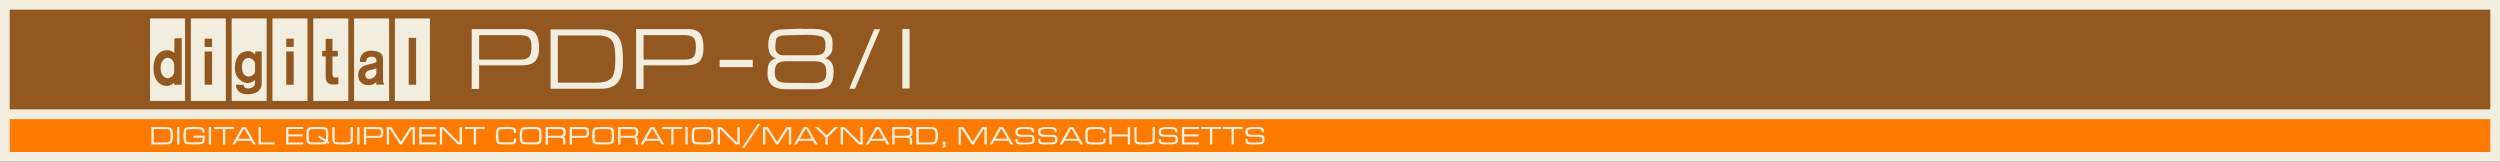 <?xml version="1.0" encoding="UTF-8" standalone="no"?>
<!-- Created with Inkscape (http://www.inkscape.org/) -->

<svg
   width="265.621mm"
   height="17.183mm"
   viewBox="0 0 265.621 17.183"
   version="1.1"
   id="svg1"
   xmlns="http://www.w3.org/2000/svg"
   xmlns:svg="http://www.w3.org/2000/svg">
  <rect x="0" y="0" width="265.621" height="17.183" fill="#333333" stroke="none"/>
  <defs
     id="defs1" />
  <g
     id="layer1"
     transform="translate(27.781,-139.965)">
    <path
       id="rect3002-3-6"
       style="display:inline;fill:#ff7b00;stroke:#f2eedf;stroke-width:1.031"
       d="m -27.266,152.101 h 264.59 v 4.532 H -27.266 Z" />
    <path
       id="rect3002-3-6-6"
       style="display:inline;fill:#935720;stroke:#f2eedf;stroke-width:1.031"
       d="M -27.266,140.48 H 237.325 v 11.617 H -27.266 Z" />
    <path
       style="display:inline;fill:#f2eedf;fill-opacity:1;stroke:none;stroke-width:0.088"
       d="m -9.273,147.61 c 0.002,0.259 -0.3,0.661 -0.668,0.662 -0.392,-0.002 -0.777,-0.357 -0.777,-1.068 0,-0.722 0.384,-1.093 0.765,-1.095 0.38,0.002 0.682,0.409 0.681,0.718 z m 0.02,-1.992 v -1.588 h 0.779 v 4.94 h -0.806 v -0.228 c -0.066,0.066 -0.344,0.356 -0.817,0.356 -0.494,7.9e-4 -1.377,-0.411 -1.377,-1.895 0,-1.259 0.66,-1.909 1.445,-1.909 0.29,0 0.576,0.103 0.776,0.324 z m -2.587,5.069 h 3.722 v -8.759 h -3.722 z m 3.722,0 z m 0.613,0 h 3.722 v -8.759 h -3.722 z m 3.722,0 z m -1.467,-1.717 h -0.788 v -3.538 h 0.788 z m -0.788,0 z m 0.788,-4.02 h -0.788 v -0.876 h 0.788 z m -0.788,0 z m 5.358,1.815 c 0,-0.314 -0.354,-0.639 -0.682,-0.639 -0.282,0 -0.718,0.179 -0.718,0.984 0,0.857 0.536,0.983 0.714,0.983 0.353,0 0.686,-0.243 0.686,-0.618 z m -2.49,-4.836 h 3.722 v 8.759 H -3.168 Z m 2.498,3.846 c -0.081,-0.117 -0.349,-0.381 -0.73,-0.381 -0.593,0.001 -1.42,0.344 -1.42,1.83 0.001,1.172 0.937,1.565 1.322,1.565 0.415,8e-4 0.724,-0.241 0.808,-0.332 v 0.368 c 0,0.273 -0.28,0.539 -0.747,0.539 -0.403,-0.001 -0.445,-0.259 -0.445,-0.387 h -0.824 c 0,0.409 0.264,1.007 1.218,1.007 0.855,0 1.137,-0.327 1.259,-0.449 0.102,-0.103 0.256,-0.387 0.256,-0.614 V 145.431 H -0.669 Z m 1.838,4.913 h 3.722 v -8.759 h -3.722 z m 3.722,0 z M 3.423,148.97 H 2.634 v -3.538 h 0.788 z m -0.788,0 z m 0.788,-4.02 H 2.634 v -0.876 h 0.788 z m -0.788,0 z m 4.908,-0.854 H 6.821 v 1.273 H 6.443 v 0.591 h 0.378 v 2.228 c 0,0.425 0.218,0.759 0.826,0.757 0.285,0 0.273,0.002 0.52,-0.041 v -0.736 c -0.161,0.028 -0.211,0.039 -0.29,0.037 -0.152,-0.004 -0.335,-0.058 -0.335,-0.327 v -1.917 H 8.113 v -0.592 H 7.542 Z m 1.683,6.591 H 5.503 v -8.759 h 3.722 z m 4.336,0 h -3.722 v -8.759 h 3.722 z m -3.722,0 z m 0.612,-4.141 h 0.675 c 0,-0.359 0.186,-0.547 0.54,-0.547 0.564,-7.9e-4 0.546,0.25 0.545,0.565 -0.348,0.135 -0.316,0.132 -0.848,0.253 -0.675,0.156 -1.089,0.445 -1.089,1.145 7.94e-4,0.684 0.488,1.049 1.037,1.049 0.55,8e-4 0.664,-0.177 0.892,-0.328 v 0.273 h 0.862 c -0.203,-0.327 -0.15,-0.391 -0.152,-0.637 0.001,-0.193 0,-2.079 0,-2.079 0.001,-0.374 -0.194,-0.603 -0.321,-0.679 -0.317,-0.189 -0.709,-0.212 -0.926,-0.213 -0.772,0.002 -1.216,0.39 -1.215,1.2 z m 1.76,0.685 v 0.477 c 0,0.218 -0.265,0.64 -0.786,0.641 -0.254,0.001 -0.396,-0.187 -0.397,-0.432 7.94e-4,-0.245 0.208,-0.433 0.385,-0.468 0.183,-0.037 0.604,-0.145 0.799,-0.218 z m 1.964,3.456 h 3.722 v -8.759 h -3.722 z m 3.722,0 z m -1.467,-1.717 h -0.788 v -4.984 h 0.788 z m 0,0"
       id="path1220" />
    <path
       d="m -11.696,155.318 h 1.302 c 0.521,0 0.667,-0.028 0.8,-0.153 0.137,-0.128 0.198,-0.365 0.198,-0.778 0,-0.438 -0.039,-0.619 -0.162,-0.75 -0.142,-0.148 -0.282,-0.178 -0.856,-0.178 h -1.283 z m 0.248,-0.218 v -1.425 h 1.029 c 0.229,0 0.298,0 0.357,0.006 0.159,0.014 0.243,0.047 0.301,0.117 0.073,0.092 0.112,0.293 0.112,0.577 0,0.449 -0.081,0.653 -0.282,0.7 -0.103,0.025 -0.117,0.025 -0.474,0.025 z m 2.478,-1.643 v 1.86 h 0.248 v -1.86 z m 1.733,0.917 v 0.218 h 0.97 c -0.006,0.271 -0.02,0.351 -0.07,0.407 -0.07,0.075 -0.231,0.1 -0.664,0.1 -0.865,0 -0.957,-0.017 -1.007,-0.198 -0.02,-0.075 -0.033,-0.301 -0.033,-0.547 0,-0.374 0.022,-0.521 0.092,-0.586 0.075,-0.072 0.268,-0.095 0.789,-0.095 0.153,0 0.393,0.006 0.496,0.014 0.195,0.014 0.268,0.031 0.315,0.078 0.042,0.042 0.059,0.112 0.061,0.273 h 0.254 c -0.003,-0.162 -0.014,-0.231 -0.053,-0.315 -0.056,-0.125 -0.195,-0.218 -0.36,-0.24 -0.114,-0.017 -0.502,-0.034 -0.759,-0.034 -0.298,0 -0.519,0.011 -0.672,0.036 -0.201,0.031 -0.318,0.125 -0.363,0.298 -0.036,0.137 -0.056,0.36 -0.056,0.602 0,0.254 0.02,0.469 0.053,0.602 0.039,0.162 0.165,0.265 0.343,0.296 0.145,0.022 0.463,0.036 0.8,0.036 0.388,0 0.661,-0.019 0.772,-0.056 0.17,-0.056 0.24,-0.139 0.279,-0.329 0.022,-0.109 0.025,-0.206 0.028,-0.563 z m 1.635,-0.917 v 1.86 h 0.248 v -1.86 z m 0.573,0 v 0.218 h 0.934 v 1.643 h 0.248 v -1.643 h 0.929 v -0.218 z m 4.148,1.86 h 0.276 l -1.051,-1.86 h -0.396 l -1.054,1.86 h 0.282 l 0.22,-0.393 h 1.503 z m -0.337,-0.611 h -1.266 l 0.586,-1.032 h 0.1 z m 0.91,-1.249 v 1.86 H 1.407 v -0.218 h -1.467 v -1.643 z m 2.922,1.86 h 1.824 v -0.218 H 2.862 v -0.639 h 1.506 v -0.218 H 2.862 v -0.569 h 1.573 v -0.218 H 2.614 Z m 4.633,-0.245 -0.192,-0.123 c 0.031,-0.12 0.045,-0.315 0.045,-0.561 0,-0.268 -0.014,-0.452 -0.045,-0.583 -0.036,-0.173 -0.159,-0.29 -0.323,-0.318 -0.12,-0.019 -0.505,-0.036 -0.901,-0.036 -0.198,0 -0.382,0.006 -0.51,0.017 -0.22,0.017 -0.31,0.045 -0.393,0.12 -0.125,0.114 -0.165,0.298 -0.165,0.761 0,0.499 0.039,0.711 0.148,0.825 0.125,0.125 0.271,0.148 1.021,0.148 0.778,0 0.892,-0.019 1.037,-0.173 l 0.167,0.106 z m -1.11,-0.711 -0.117,0.181 0.736,0.471 c -0.089,0.07 -0.24,0.086 -0.842,0.086 -0.614,0 -0.725,-0.014 -0.803,-0.092 -0.064,-0.067 -0.095,-0.268 -0.095,-0.65 0,-0.351 0.025,-0.516 0.092,-0.583 0.073,-0.078 0.237,-0.1 0.761,-0.1 0.329,0 0.602,0.008 0.722,0.025 0.151,0.019 0.22,0.081 0.243,0.215 0.014,0.098 0.025,0.296 0.025,0.46 0,0.139 -0.011,0.36 -0.022,0.438 z m 1.387,-0.904 v 0.915 c 0.003,0.396 0.006,0.432 0.02,0.547 0.022,0.19 0.142,0.329 0.315,0.365 0.128,0.025 0.382,0.039 0.764,0.039 0.301,0 0.622,-0.017 0.745,-0.039 0.204,-0.039 0.318,-0.173 0.337,-0.399 0.011,-0.114 0.011,-0.128 0.014,-0.513 v -0.915 H 9.471 v 0.915 c -0.003,0.535 -0.006,0.566 -0.059,0.627 -0.067,0.078 -0.248,0.1 -0.853,0.1 -0.499,0 -0.68,-0.025 -0.733,-0.103 -0.05,-0.072 -0.053,-0.095 -0.053,-0.625 v -0.915 z m 2.642,0 v 1.86 h 0.248 v -1.86 z m 0.712,1.86 h 0.248 v -0.7 h 0.929 c 0.287,0 0.287,0 0.346,-0.003 0.229,-0.006 0.31,-0.028 0.407,-0.114 0.1,-0.084 0.139,-0.218 0.139,-0.469 0,-0.254 -0.045,-0.393 -0.151,-0.474 -0.114,-0.086 -0.114,-0.086 -0.742,-0.1 h -1.177 z m 0.248,-0.917 v -0.725 h 0.929 c 0.466,0.008 0.494,0.014 0.569,0.07 0.053,0.042 0.07,0.106 0.07,0.296 0,0.173 -0.02,0.245 -0.075,0.293 -0.075,0.061 -0.114,0.067 -0.563,0.067 z m 2.182,-0.943 v 1.86 h 0.248 v -1.629 h 0.109 l 1.049,1.629 h 0.201 l 1.037,-1.629 h 0.103 v 1.629 h 0.248 v -1.86 h -0.499 l -0.99,1.578 -1.01,-1.578 z m 3.459,1.86 h 1.824 v -0.218 h -1.576 v -0.639 h 1.506 v -0.218 h -1.506 v -0.569 h 1.573 v -0.218 h -1.821 z m 2.185,-1.86 v 1.86 h 0.248 v -1.629 h 0.056 l 1.62,1.629 h 0.421 v -1.86 h -0.248 v 1.631 h -0.059 l -1.626,-1.631 z m 2.67,0 v 0.218 h 0.934 v 1.643 h 0.248 v -1.643 h 0.929 v -0.218 z m 5.212,1.224 c -0.003,0.036 -0.003,0.072 -0.003,0.084 0,0.234 -0.042,0.287 -0.243,0.312 -0.073,0.008 -0.404,0.022 -0.563,0.022 -0.226,0 -0.48,-0.008 -0.602,-0.022 -0.156,-0.014 -0.218,-0.072 -0.24,-0.215 -0.011,-0.092 -0.028,-0.393 -0.028,-0.544 0,-0.323 0.033,-0.502 0.103,-0.561 0.075,-0.059 0.304,-0.084 0.792,-0.084 0.332,0 0.549,0.019 0.641,0.056 0.1,0.042 0.125,0.1 0.128,0.279 v 0.064 h 0.231 c -0.003,-0.223 -0.006,-0.248 -0.025,-0.326 -0.025,-0.117 -0.137,-0.215 -0.276,-0.248 -0.139,-0.031 -0.365,-0.047 -0.689,-0.047 -0.159,0 -0.413,0.008 -0.535,0.017 -0.262,0.017 -0.363,0.042 -0.449,0.109 -0.125,0.103 -0.173,0.326 -0.173,0.839 0,0.446 0.039,0.655 0.145,0.759 0.125,0.12 0.321,0.148 1.051,0.148 0.572,0 0.75,-0.028 0.859,-0.131 0.086,-0.084 0.1,-0.153 0.114,-0.51 z m 1.822,-1.23 c -0.178,0 -0.499,0.008 -0.616,0.017 -0.237,0.014 -0.329,0.039 -0.421,0.109 -0.137,0.106 -0.181,0.304 -0.181,0.803 0,0.499 0.028,0.664 0.139,0.778 0.084,0.089 0.176,0.125 0.363,0.142 0.109,0.011 0.521,0.022 0.8,0.022 0.34,0 0.535,-0.014 0.683,-0.045 0.173,-0.039 0.273,-0.148 0.307,-0.335 0.022,-0.128 0.036,-0.332 0.036,-0.549 0,-0.151 -0.008,-0.343 -0.02,-0.443 -0.022,-0.187 -0.056,-0.276 -0.131,-0.349 -0.12,-0.12 -0.323,-0.151 -0.959,-0.151 z m -0.142,0.223 c 0.474,0 0.619,0.006 0.761,0.028 0.125,0.019 0.192,0.075 0.209,0.181 0.017,0.084 0.028,0.307 0.028,0.516 0,0.173 -0.014,0.374 -0.031,0.474 -0.022,0.112 -0.081,0.17 -0.192,0.19 -0.123,0.022 -0.385,0.036 -0.653,0.036 -0.134,0 -0.449,-0.008 -0.552,-0.017 -0.195,-0.014 -0.265,-0.031 -0.315,-0.084 -0.059,-0.064 -0.078,-0.231 -0.078,-0.639 0,-0.354 0.028,-0.533 0.098,-0.594 0.073,-0.067 0.262,-0.092 0.725,-0.092 z m 1.677,1.643 h 0.248 v -0.717 h 0.912 c 0.402,0.003 0.402,0.003 0.488,0.017 0.114,0.017 0.184,0.086 0.198,0.206 0.011,0.072 0.011,0.075 0.011,0.315 v 0.178 h 0.248 v -0.265 c 0,-0.318 -0.011,-0.374 -0.084,-0.449 -0.047,-0.05 -0.1,-0.078 -0.19,-0.095 0.245,-0.05 0.307,-0.151 0.307,-0.491 0,-0.153 -0.017,-0.245 -0.059,-0.332 -0.059,-0.112 -0.17,-0.187 -0.321,-0.206 -0.128,-0.017 -0.131,-0.017 -0.6,-0.022 h -1.16 z m 0.248,-0.934 v -0.708 h 0.912 c 0.446,0 0.561,0.011 0.636,0.067 0.056,0.039 0.089,0.142 0.089,0.273 0,0.22 -0.045,0.307 -0.181,0.343 -0.084,0.022 -0.145,0.025 -0.544,0.025 z m 2.307,0.934 h 0.248 v -0.7 h 0.929 c 0.287,0 0.287,0 0.346,-0.003 0.229,-0.006 0.31,-0.028 0.407,-0.114 0.1,-0.084 0.139,-0.218 0.139,-0.469 0,-0.254 -0.045,-0.393 -0.151,-0.474 -0.114,-0.086 -0.114,-0.086 -0.742,-0.1 h -1.177 z m 0.248,-0.917 v -0.725 h 0.929 c 0.466,0.008 0.494,0.014 0.569,0.07 0.053,0.042 0.07,0.106 0.07,0.296 0,0.173 -0.02,0.245 -0.075,0.293 -0.075,0.061 -0.114,0.067 -0.563,0.067 z m 3.364,-0.948 c -0.178,0 -0.499,0.008 -0.616,0.017 -0.237,0.014 -0.329,0.039 -0.421,0.109 -0.137,0.106 -0.181,0.304 -0.181,0.803 0,0.499 0.028,0.664 0.139,0.778 0.084,0.089 0.176,0.125 0.363,0.142 0.109,0.011 0.521,0.022 0.8,0.022 0.34,0 0.535,-0.014 0.683,-0.045 0.173,-0.039 0.273,-0.148 0.307,-0.335 0.022,-0.128 0.036,-0.332 0.036,-0.549 0,-0.151 -0.008,-0.343 -0.02,-0.443 -0.022,-0.187 -0.056,-0.276 -0.131,-0.349 -0.12,-0.12 -0.323,-0.151 -0.959,-0.151 z m -0.142,0.223 c 0.474,0 0.619,0.006 0.761,0.028 0.125,0.019 0.192,0.075 0.209,0.181 0.017,0.084 0.028,0.307 0.028,0.516 0,0.173 -0.014,0.374 -0.031,0.474 -0.022,0.112 -0.081,0.17 -0.192,0.19 -0.123,0.022 -0.385,0.036 -0.653,0.036 -0.134,0 -0.449,-0.008 -0.552,-0.017 -0.195,-0.014 -0.265,-0.031 -0.315,-0.084 -0.059,-0.064 -0.078,-0.231 -0.078,-0.639 0,-0.354 0.028,-0.533 0.098,-0.594 0.073,-0.067 0.262,-0.092 0.725,-0.092 z m 1.677,1.643 h 0.248 v -0.717 h 0.912 c 0.402,0.003 0.402,0.003 0.488,0.017 0.114,0.017 0.184,0.086 0.198,0.206 0.011,0.072 0.011,0.075 0.011,0.315 v 0.178 h 0.248 v -0.265 c 0,-0.318 -0.011,-0.374 -0.084,-0.449 -0.047,-0.05 -0.1,-0.078 -0.19,-0.095 0.245,-0.05 0.307,-0.151 0.307,-0.491 0,-0.153 -0.017,-0.245 -0.059,-0.332 -0.059,-0.112 -0.17,-0.187 -0.321,-0.206 -0.128,-0.017 -0.131,-0.017 -0.6,-0.022 h -1.16 z m 0.248,-0.934 v -0.708 h 0.912 c 0.446,0 0.561,0.011 0.636,0.067 0.056,0.039 0.089,0.142 0.089,0.273 0,0.22 -0.045,0.307 -0.181,0.343 -0.084,0.022 -0.145,0.025 -0.544,0.025 z m 4.365,0.934 h 0.276 l -1.051,-1.86 h -0.396 l -1.054,1.86 h 0.282 l 0.22,-0.393 h 1.503 z m -0.337,-0.611 h -1.266 l 0.586,-1.032 h 0.1 z m 0.428,-1.249 v 0.218 h 0.934 v 1.643 h 0.248 v -1.643 h 0.929 v -0.218 z m 2.436,0 v 1.86 h 0.248 v -1.86 z m 1.895,-0.006 c -0.178,0 -0.499,0.008 -0.616,0.017 -0.237,0.014 -0.329,0.039 -0.421,0.109 -0.137,0.106 -0.181,0.304 -0.181,0.803 0,0.499 0.028,0.664 0.139,0.778 0.084,0.089 0.176,0.125 0.363,0.142 0.109,0.011 0.521,0.022 0.8,0.022 0.34,0 0.535,-0.014 0.683,-0.045 0.173,-0.039 0.273,-0.148 0.307,-0.335 0.022,-0.128 0.036,-0.332 0.036,-0.549 0,-0.151 -0.008,-0.343 -0.02,-0.443 -0.022,-0.187 -0.056,-0.276 -0.131,-0.349 -0.12,-0.12 -0.323,-0.151 -0.959,-0.151 z m -0.142,0.223 c 0.474,0 0.619,0.006 0.761,0.028 0.125,0.019 0.192,0.075 0.209,0.181 0.017,0.084 0.028,0.307 0.028,0.516 0,0.173 -0.014,0.374 -0.031,0.474 -0.022,0.112 -0.081,0.17 -0.192,0.19 -0.123,0.022 -0.385,0.036 -0.653,0.036 -0.134,0 -0.449,-0.008 -0.552,-0.017 -0.195,-0.014 -0.265,-0.031 -0.315,-0.084 -0.059,-0.064 -0.078,-0.231 -0.078,-0.639 0,-0.354 0.028,-0.533 0.098,-0.594 0.073,-0.067 0.262,-0.092 0.725,-0.092 z m 1.677,-0.218 v 1.86 h 0.248 v -1.629 h 0.056 l 1.62,1.629 h 0.421 v -1.86 h -0.248 v 1.631 h -0.059 l -1.626,-1.631 z m 2.837,2.217 1.696,-2.535 H 52.74 l -1.698,2.535 z m 1.984,-2.217 v 1.86 h 0.248 v -1.629 h 0.109 l 1.049,1.629 h 0.201 l 1.037,-1.629 h 0.103 v 1.629 h 0.248 v -1.86 h -0.499 l -0.99,1.578 -1.01,-1.578 z m 5.517,1.86 h 0.276 l -1.051,-1.86 h -0.396 l -1.054,1.86 h 0.282 l 0.22,-0.393 h 1.503 z m -0.337,-0.611 h -1.266 l 0.586,-1.032 h 0.1 z m 0.341,-1.249 1.11,1.099 v 0.761 h 0.248 v -0.761 l 1.09,-1.099 h -0.346 l -0.867,0.892 -0.898,-0.892 z m 2.734,0 v 1.86 h 0.248 v -1.629 h 0.056 l 1.62,1.629 h 0.421 v -1.86 H 63.638 v 1.631 h -0.059 l -1.626,-1.631 z m 4.909,1.86 h 0.276 l -1.051,-1.86 h -0.396 l -1.054,1.86 h 0.282 l 0.22,-0.393 h 1.503 z m -0.337,-0.611 H 64.846 L 65.432,153.676 h 0.1 z m 0.91,0.611 h 0.248 v -0.717 h 0.912 c 0.402,0.003 0.402,0.003 0.488,0.017 0.114,0.017 0.184,0.086 0.198,0.206 0.011,0.072 0.011,0.075 0.011,0.315 v 0.178 h 0.248 v -0.265 c 0,-0.318 -0.011,-0.374 -0.084,-0.449 -0.047,-0.05 -0.1,-0.078 -0.19,-0.095 0.245,-0.05 0.307,-0.151 0.307,-0.491 0,-0.153 -0.017,-0.245 -0.059,-0.332 -0.059,-0.112 -0.17,-0.187 -0.321,-0.206 -0.128,-0.017 -0.131,-0.017 -0.6,-0.022 h -1.16 z m 0.248,-0.934 v -0.708 h 0.912 c 0.446,0 0.561,0.011 0.636,0.067 0.056,0.039 0.089,0.142 0.089,0.273 0,0.22 -0.045,0.307 -0.181,0.343 -0.084,0.022 -0.145,0.025 -0.544,0.025 z m 2.307,0.934 h 1.302 c 0.521,0 0.667,-0.028 0.8,-0.153 0.137,-0.128 0.198,-0.365 0.198,-0.778 0,-0.438 -0.039,-0.619 -0.162,-0.75 -0.142,-0.148 -0.282,-0.178 -0.856,-0.178 h -1.283 z m 0.248,-0.218 v -1.425 h 1.029 c 0.229,0 0.298,0 0.357,0.006 0.159,0.014 0.243,0.047 0.301,0.117 0.073,0.092 0.112,0.293 0.112,0.577 0,0.449 -0.081,0.653 -0.282,0.7 -0.103,0.025 -0.117,0.025 -0.474,0.025 z m 2.547,-0.095 v 0.312 h 0.114 v 0.031 c 0,0.106 -0.028,0.153 -0.089,0.153 h -0.059 v 0.162 h 0.05 c 0.1,0 0.192,-0.031 0.234,-0.084 0.036,-0.047 0.05,-0.112 0.05,-0.262 v -0.312 z m 1.695,-1.548 v 1.86 h 0.248 v -1.629 h 0.109 l 1.049,1.629 h 0.201 l 1.037,-1.629 H 76.816 v 1.629 h 0.248 v -1.86 h -0.499 l -0.99,1.578 -1.01,-1.578 z m 5.517,1.86 h 0.276 l -1.051,-1.86 h -0.396 l -1.054,1.86 h 0.282 l 0.22,-0.393 h 1.503 z m -0.337,-0.611 h -1.266 l 0.586,-1.032 h 0.1 z m 0.86,0.031 c -0.003,0.034 -0.003,0.078 -0.003,0.084 0,0.237 0.045,0.34 0.181,0.416 0.117,0.067 0.282,0.086 0.689,0.086 0.572,0 0.845,-0.028 0.982,-0.1 0.142,-0.078 0.206,-0.218 0.206,-0.446 0,-0.142 -0.028,-0.251 -0.086,-0.326 -0.086,-0.12 -0.215,-0.165 -0.48,-0.165 -0.482,-0.003 -0.482,-0.003 -0.605,-0.003 -0.257,-0.003 -0.399,-0.014 -0.488,-0.045 -0.114,-0.036 -0.148,-0.092 -0.148,-0.257 0,-0.092 0.02,-0.162 0.059,-0.201 0.086,-0.084 0.304,-0.117 0.781,-0.117 0.343,0 0.513,0.028 0.602,0.1 0.045,0.034 0.059,0.081 0.059,0.218 v 0.028 h 0.248 c -0.003,-0.24 -0.033,-0.332 -0.139,-0.416 -0.128,-0.103 -0.335,-0.142 -0.753,-0.142 -0.187,0 -0.446,0.014 -0.586,0.031 -0.201,0.025 -0.293,0.056 -0.385,0.131 -0.092,0.075 -0.139,0.198 -0.139,0.365 0,0.376 0.181,0.519 0.672,0.519 0.917,0 0.917,0 1.01,0.034 0.092,0.034 0.125,0.106 0.125,0.265 0,0.159 -0.059,0.251 -0.178,0.276 -0.106,0.025 -0.354,0.042 -0.597,0.042 -0.393,0 -0.605,-0.014 -0.678,-0.045 -0.086,-0.039 -0.103,-0.081 -0.109,-0.293 v -0.039 z m 2.413,0 c -0.003,0.034 -0.003,0.078 -0.003,0.084 0,0.237 0.045,0.34 0.181,0.416 0.117,0.067 0.282,0.086 0.689,0.086 0.572,0 0.845,-0.028 0.982,-0.1 0.142,-0.078 0.206,-0.218 0.206,-0.446 0,-0.142 -0.028,-0.251 -0.086,-0.326 -0.086,-0.12 -0.215,-0.165 -0.48,-0.165 -0.482,-0.003 -0.482,-0.003 -0.605,-0.003 -0.257,-0.003 -0.399,-0.014 -0.488,-0.045 -0.114,-0.036 -0.148,-0.092 -0.148,-0.257 0,-0.092 0.02,-0.162 0.059,-0.201 0.086,-0.084 0.304,-0.117 0.781,-0.117 0.343,0 0.513,0.028 0.602,0.1 0.045,0.034 0.059,0.081 0.059,0.218 v 0.028 h 0.248 c -0.003,-0.24 -0.033,-0.332 -0.139,-0.416 -0.128,-0.103 -0.335,-0.142 -0.753,-0.142 -0.187,0 -0.446,0.014 -0.586,0.031 -0.201,0.025 -0.293,0.056 -0.385,0.131 -0.092,0.075 -0.139,0.198 -0.139,0.365 0,0.376 0.181,0.519 0.672,0.519 0.917,0 0.917,0 1.01,0.034 0.092,0.034 0.125,0.106 0.125,0.265 0,0.159 -0.059,0.251 -0.178,0.276 -0.106,0.025 -0.354,0.042 -0.597,0.042 -0.393,0 -0.605,-0.014 -0.678,-0.045 -0.086,-0.039 -0.103,-0.081 -0.109,-0.293 v -0.039 z m 4.502,0.58 h 0.276 l -1.051,-1.86 h -0.396 l -1.054,1.86 h 0.282 l 0.22,-0.393 h 1.503 z m -0.337,-0.611 h -1.266 l 0.586,-1.032 h 0.1 z m 2.768,-0.025 c -0.003,0.036 -0.003,0.072 -0.003,0.084 0,0.234 -0.042,0.287 -0.243,0.312 -0.073,0.008 -0.404,0.022 -0.563,0.022 -0.226,0 -0.48,-0.008 -0.602,-0.022 -0.156,-0.014 -0.218,-0.072 -0.24,-0.215 -0.011,-0.092 -0.028,-0.393 -0.028,-0.544 0,-0.323 0.033,-0.502 0.103,-0.561 0.075,-0.059 0.304,-0.084 0.792,-0.084 0.332,0 0.549,0.019 0.641,0.056 0.1,0.042 0.125,0.1 0.128,0.279 v 0.064 h 0.231 c -0.003,-0.223 -0.006,-0.248 -0.025,-0.326 -0.025,-0.117 -0.137,-0.215 -0.276,-0.248 -0.139,-0.031 -0.365,-0.047 -0.689,-0.047 -0.159,0 -0.413,0.008 -0.535,0.017 -0.262,0.017 -0.363,0.042 -0.449,0.109 -0.125,0.103 -0.173,0.326 -0.173,0.839 0,0.446 0.039,0.655 0.145,0.759 0.125,0.12 0.321,0.148 1.051,0.148 0.572,0 0.75,-0.028 0.859,-0.131 0.086,-0.084 0.1,-0.153 0.114,-0.51 z m 0.629,-1.224 v 1.86 h 0.248 v -0.856 h 1.712 v 0.856 h 0.248 v -1.86 h -0.248 v 0.786 H 90.331 v -0.786 z m 2.653,0 v 0.915 c 0.003,0.396 0.006,0.432 0.02,0.547 0.022,0.19 0.142,0.329 0.315,0.365 0.128,0.025 0.382,0.039 0.764,0.039 0.301,0 0.622,-0.017 0.745,-0.039 0.204,-0.039 0.318,-0.173 0.337,-0.399 0.011,-0.114 0.011,-0.128 0.014,-0.513 v -0.915 h -0.248 v 0.915 c -0.003,0.535 -0.006,0.566 -0.059,0.627 -0.067,0.078 -0.248,0.1 -0.853,0.1 -0.499,0 -0.68,-0.025 -0.733,-0.103 -0.05,-0.072 -0.053,-0.095 -0.053,-0.625 v -0.915 z m 2.592,1.28 c -0.003,0.034 -0.003,0.078 -0.003,0.084 0,0.237 0.045,0.34 0.181,0.416 0.117,0.067 0.282,0.086 0.689,0.086 0.572,0 0.845,-0.028 0.982,-0.1 0.142,-0.078 0.206,-0.218 0.206,-0.446 0,-0.142 -0.028,-0.251 -0.086,-0.326 -0.086,-0.12 -0.215,-0.165 -0.48,-0.165 -0.482,-0.003 -0.482,-0.003 -0.605,-0.003 -0.257,-0.003 -0.399,-0.014 -0.488,-0.045 -0.114,-0.036 -0.148,-0.092 -0.148,-0.257 0,-0.092 0.02,-0.162 0.059,-0.201 0.086,-0.084 0.304,-0.117 0.781,-0.117 0.343,0 0.513,0.028 0.602,0.1 0.045,0.034 0.059,0.081 0.059,0.218 v 0.028 h 0.248 c -0.003,-0.24 -0.033,-0.332 -0.139,-0.416 -0.128,-0.103 -0.335,-0.142 -0.753,-0.142 -0.187,0 -0.446,0.014 -0.586,0.031 -0.201,0.025 -0.293,0.056 -0.385,0.131 -0.092,0.075 -0.139,0.198 -0.139,0.365 0,0.376 0.181,0.519 0.672,0.519 0.917,0 0.917,0 1.01,0.034 0.092,0.034 0.125,0.106 0.125,0.265 0,0.159 -0.059,0.251 -0.178,0.276 -0.106,0.025 -0.354,0.042 -0.597,0.042 -0.393,0 -0.605,-0.014 -0.678,-0.045 -0.086,-0.039 -0.103,-0.081 -0.109,-0.293 v -0.039 z m 2.464,0.58 h 1.824 v -0.218 h -1.576 v -0.639 h 1.506 v -0.218 h -1.506 v -0.569 h 1.573 v -0.218 h -1.821 z m 2.045,-1.86 v 0.218 h 0.934 v 1.643 h 0.248 v -1.643 h 0.929 v -0.218 z m 2.296,0 v 0.218 h 0.934 v 1.643 h 0.248 v -1.643 h 0.929 v -0.218 z m 2.405,1.28 c -0.003,0.034 -0.003,0.078 -0.003,0.084 0,0.237 0.045,0.34 0.181,0.416 0.117,0.067 0.282,0.086 0.689,0.086 0.572,0 0.845,-0.028 0.982,-0.1 0.142,-0.078 0.206,-0.218 0.206,-0.446 0,-0.142 -0.028,-0.251 -0.086,-0.326 -0.086,-0.12 -0.215,-0.165 -0.48,-0.165 -0.482,-0.003 -0.482,-0.003 -0.605,-0.003 -0.257,-0.003 -0.399,-0.014 -0.488,-0.045 -0.114,-0.036 -0.148,-0.092 -0.148,-0.257 0,-0.092 0.019,-0.162 0.059,-0.201 0.086,-0.084 0.304,-0.117 0.781,-0.117 0.343,0 0.513,0.028 0.602,0.1 0.045,0.034 0.059,0.081 0.059,0.218 v 0.028 h 0.248 c -0.003,-0.24 -0.034,-0.332 -0.139,-0.416 -0.128,-0.103 -0.335,-0.142 -0.753,-0.142 -0.187,0 -0.446,0.014 -0.586,0.031 -0.201,0.025 -0.293,0.056 -0.385,0.131 -0.092,0.075 -0.139,0.198 -0.139,0.365 0,0.376 0.181,0.519 0.672,0.519 0.917,0 0.917,0 1.01,0.034 0.092,0.034 0.125,0.106 0.125,0.265 0,0.159 -0.059,0.251 -0.178,0.276 -0.106,0.025 -0.354,0.042 -0.597,0.042 -0.393,0 -0.605,-0.014 -0.678,-0.045 -0.086,-0.039 -0.103,-0.081 -0.109,-0.293 v -0.039 z"
       id="text1688"
       style="font-size:2.789px;line-height:1.25;font-family:'Microgramma D OT';-inkscape-font-specification:'Microgramma D OT';letter-spacing:0.185px;word-spacing:0px;fill:#f2eedf;stroke-width:0.265"
       aria-label="DIGITAL EQUIPMENT CORPORATION/MAYNARD, MASSACHUSETTS" />
    <path
       d="m 22.335,143.054 h 5.532 q 0.954,0 1.322,0.558 0.306,0.477 0.306,1.457 0,0.945 -0.414,1.394 -0.414,0.441 -1.367,0.441 h -4.588 v 2.51 h -0.792 z m 5.227,3.247 q 0.657,0 0.918,-0.351 0.207,-0.306 0.207,-0.999 0,-0.756 -0.27,-0.999 -0.27,-0.252 -1.017,-0.252 h -4.273 v 2.6 z m 3.153,-3.212 h 5.155 q 1.133,0 1.718,0.45 0.504,0.387 0.693,1.223 0.126,0.585 0.126,1.772 0,1.385 -0.45,2.051 -0.54,0.81 -1.862,0.81 h -5.38 z m 4.867,5.658 q 1.304,0 1.718,-0.639 0.297,-0.459 0.297,-1.871 0,-1.322 -0.252,-1.79 -0.387,-0.711 -1.574,-0.711 h -4.282 v 5.011 z m 4.224,-5.694 h 5.532 q 0.954,0 1.322,0.558 0.306,0.477 0.306,1.457 0,0.945 -0.414,1.394 -0.414,0.441 -1.367,0.441 H 40.597 v 2.51 h -0.792 z m 5.227,3.247 q 0.657,0 0.918,-0.351 0.207,-0.306 0.207,-0.999 0,-0.756 -0.27,-0.999 -0.27,-0.252 -1.017,-0.252 h -4.273 v 2.6 z"
       id="text1696"
       style="font-size:8.996px;line-height:1.25;font-family:'Microgram DB';-inkscape-font-specification:'Microgram DB, Normal';letter-spacing:0.347px;word-spacing:0px;fill:#f2eedf;stroke-width:0.265"
       aria-label="PDP" />
    <path
       d="m 53.844,144.678 q 0,-0.837 0.378,-1.214 0.378,-0.378 1.205,-0.378 l 0.927,-0.036 0.819,-0.036 0.558,0.027 0.729,-0.009 q 1.331,0 1.808,0.423 0.414,0.369 0.414,1.097 0,0.657 -0.081,0.9 -0.135,0.369 -0.603,0.666 l -0.108,0.045 q 0.513,0.144 0.729,0.54 0.171,0.324 0.171,0.909 0,1.026 -0.441,1.43 -0.441,0.405 -1.475,0.405 h -3.14 q -0.945,0 -1.421,-0.36 -0.549,-0.414 -0.549,-1.34 0,-0.675 0.144,-0.99 0.189,-0.432 0.774,-0.603 -0.486,-0.108 -0.684,-0.558 -0.153,-0.351 -0.153,-0.918 z m 4.768,4.111 q 0.693,0 1.008,-0.189 0.396,-0.243 0.396,-0.909 0,-0.729 -0.297,-0.972 -0.288,-0.243 -1.053,-0.243 l -2.816,-0.009 q -0.738,0 -1.026,0.252 -0.288,0.243 -0.288,0.981 0,0.621 0.351,0.864 0.315,0.198 0.945,0.198 z m -3.203,-2.951 h 3.301 q 0.693,0 0.954,-0.216 0.261,-0.216 0.261,-0.936 0,-0.126 -0.009,-0.198 -0.009,-0.072 -0.063,-0.243 -0.045,-0.18 -0.18,-0.306 -0.135,-0.126 -0.612,-0.198 -0.468,-0.081 -1.214,-0.081 l -1.035,0.027 -1.044,0.027 q -0.783,0 -0.999,0.27 -0.171,0.225 -0.171,1.071 0,0.324 0.234,0.558 0.252,0.225 0.576,0.225 z m 9.692,-2.762 h 0.63 l -2.672,6.324 h -0.612 z m 2.99,-0.027 h 0.774 v 6.324 h -0.774 z"
       id="text1166"
       style="font-size:8.996px;line-height:1.25;font-family:'Microgram DB';-inkscape-font-specification:'Microgram DB';letter-spacing:1.73px;word-spacing:0px;fill:#f2eedf;stroke-width:0.265"
       aria-label="8/I" />
    <path
       d="m 48.675,146.32 v 0.774 h 3.526 v -0.774 z"
       id="text4839"
       style="font-weight:500;font-stretch:expanded;font-size:8.996px;line-height:1.25;font-family:'Microgramma D OT';-inkscape-font-specification:'Microgramma D OT, Medium Expanded';letter-spacing:0px;word-spacing:0px;fill:#f2eedf;stroke-width:0.265"
       aria-label="-" />
  </g>
</svg>

